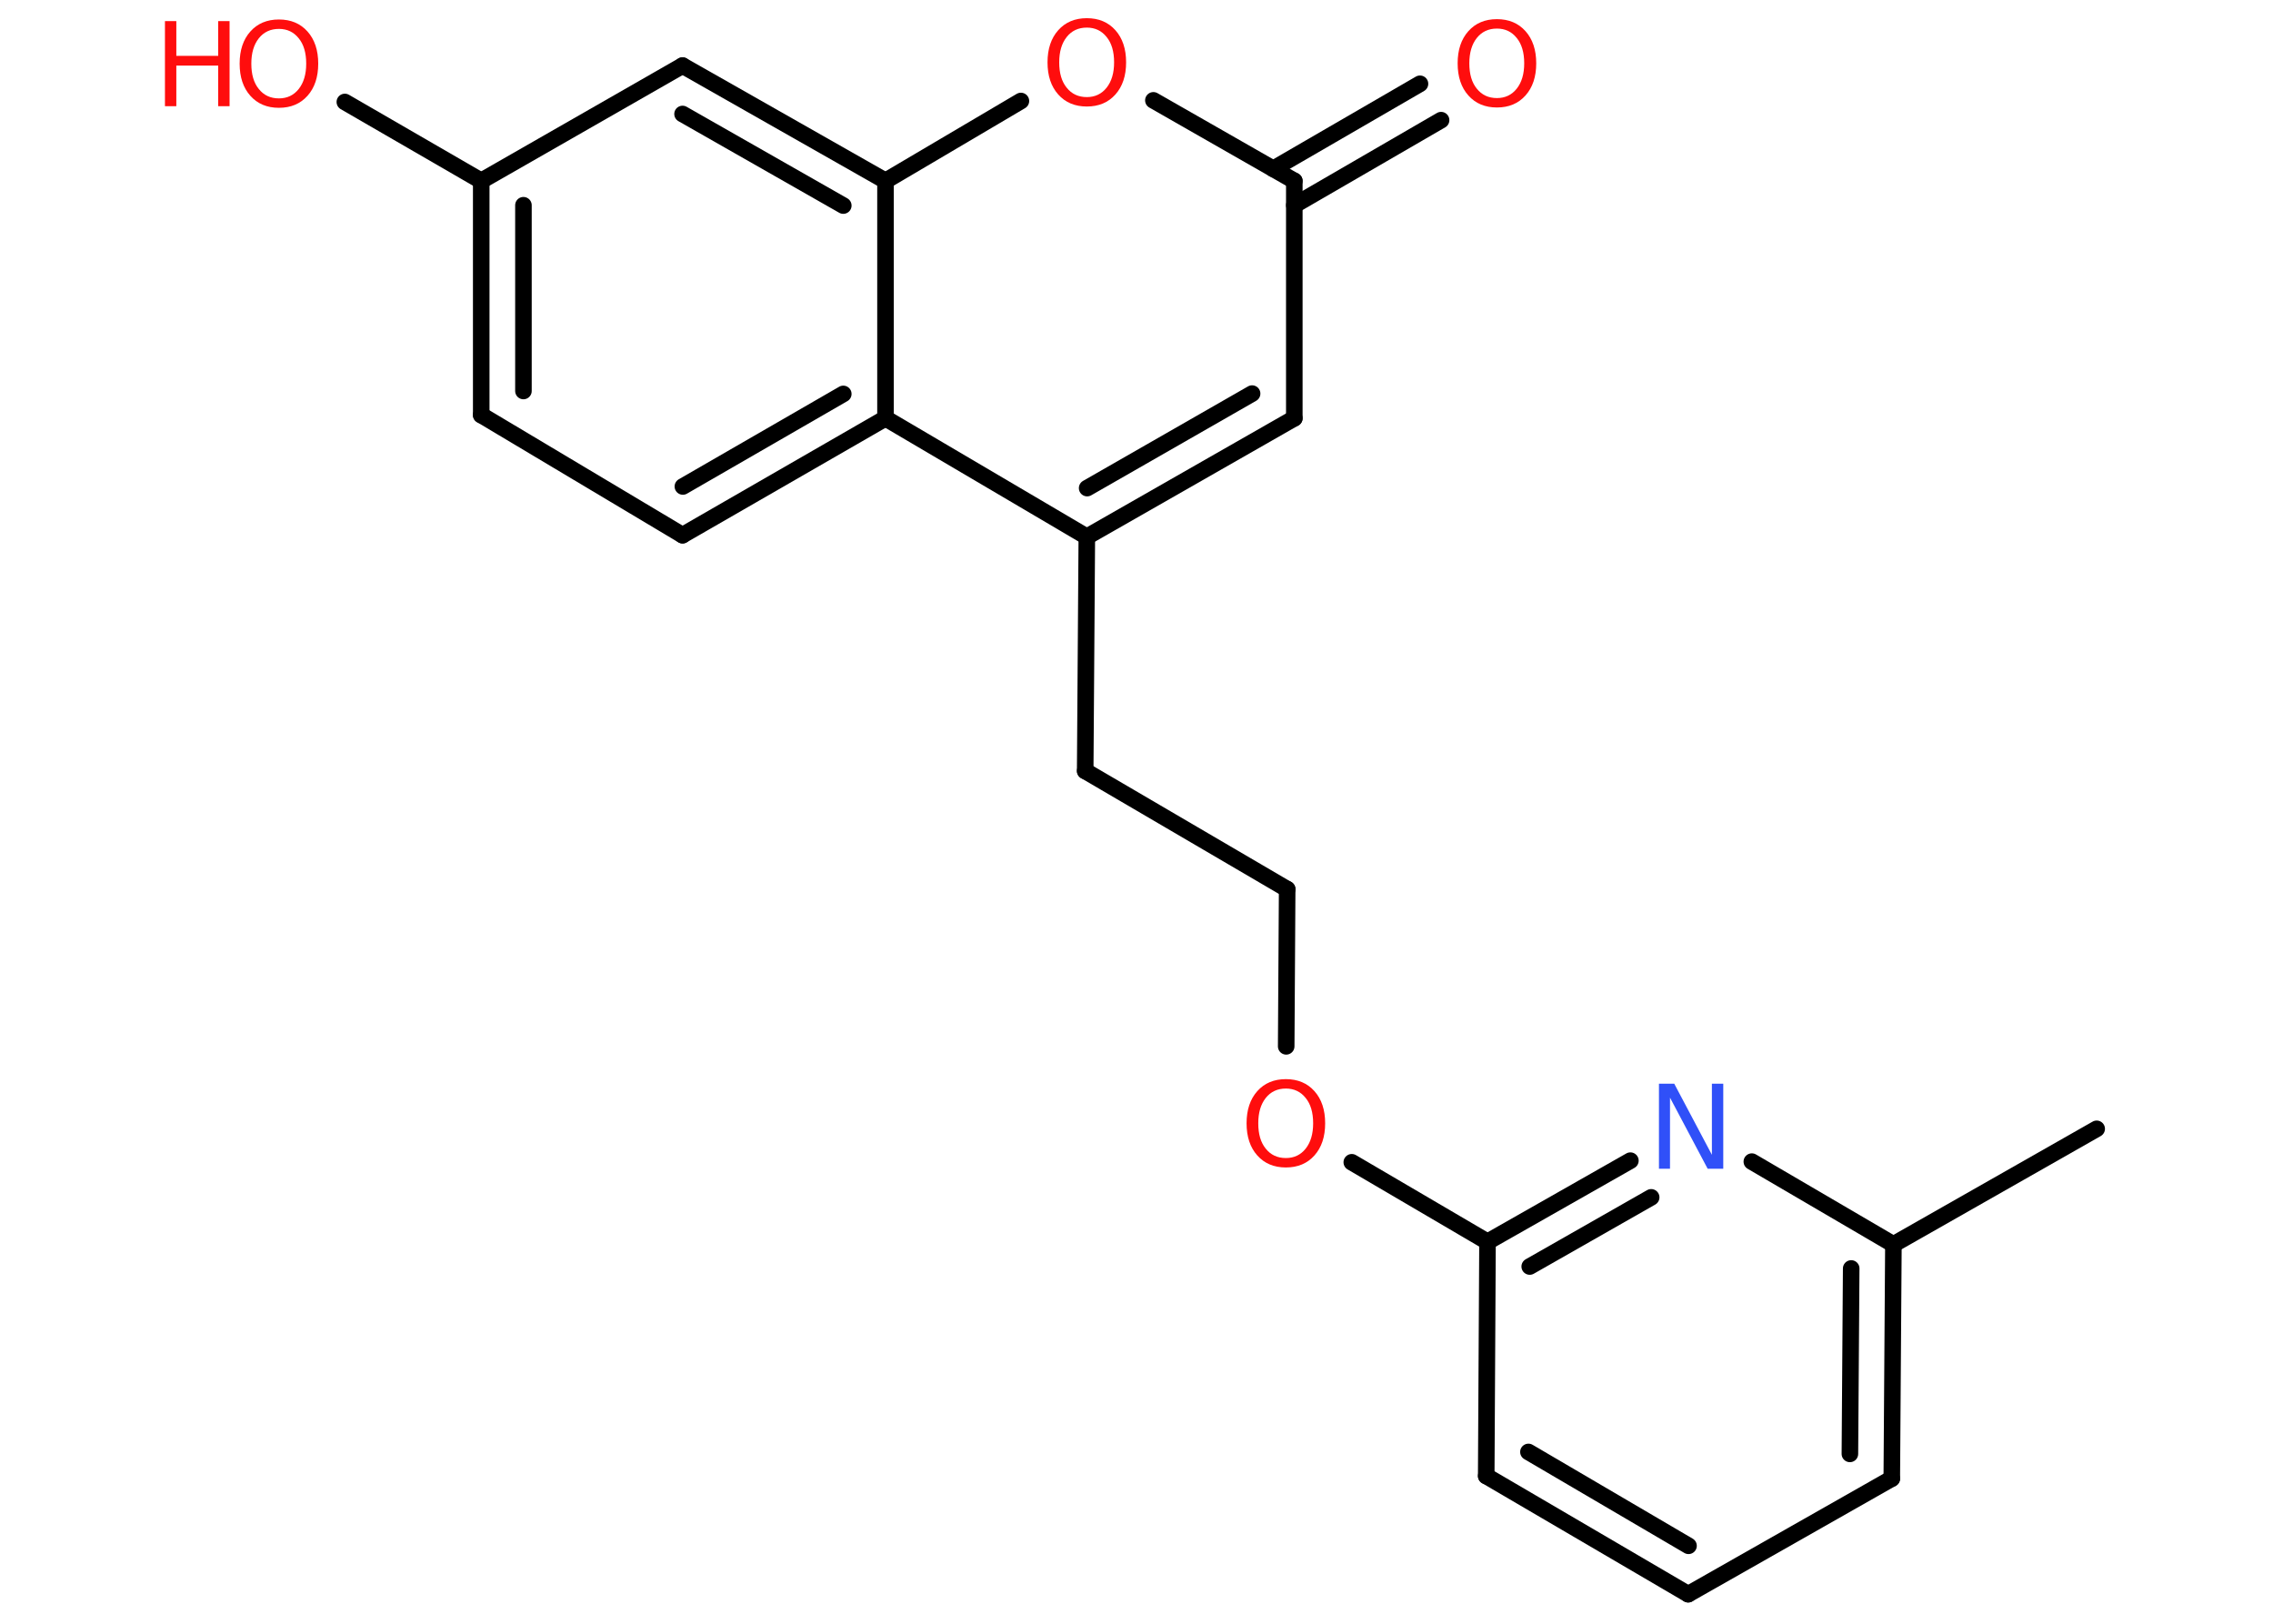 <?xml version='1.0' encoding='UTF-8'?>
<!DOCTYPE svg PUBLIC "-//W3C//DTD SVG 1.1//EN" "http://www.w3.org/Graphics/SVG/1.1/DTD/svg11.dtd">
<svg version='1.2' xmlns='http://www.w3.org/2000/svg' xmlns:xlink='http://www.w3.org/1999/xlink' width='70.0mm' height='50.0mm' viewBox='0 0 70.0 50.0'>
  <desc>Generated by the Chemistry Development Kit (http://github.com/cdk)</desc>
  <g stroke-linecap='round' stroke-linejoin='round' stroke='#000000' stroke-width='.51' fill='#FF0D0D'>
    <rect x='.0' y='.0' width='70.0' height='50.0' fill='#FFFFFF' stroke='none'/>
    <g id='mol1' class='mol'>
      <line id='mol1bnd1' class='bond' x1='64.57' y1='34.76' x2='58.31' y2='38.32'/>
      <g id='mol1bnd2' class='bond'>
        <line x1='58.26' y1='45.53' x2='58.31' y2='38.32'/>
        <line x1='56.97' y1='44.77' x2='57.01' y2='39.06'/>
      </g>
      <line id='mol1bnd3' class='bond' x1='58.26' y1='45.53' x2='51.99' y2='49.09'/>
      <g id='mol1bnd4' class='bond'>
        <line x1='45.77' y1='45.45' x2='51.99' y2='49.09'/>
        <line x1='47.07' y1='44.71' x2='52.0' y2='47.6'/>
      </g>
      <line id='mol1bnd5' class='bond' x1='45.77' y1='45.45' x2='45.81' y2='38.24'/>
      <line id='mol1bnd6' class='bond' x1='45.81' y1='38.24' x2='41.63' y2='35.79'/>
      <line id='mol1bnd7' class='bond' x1='39.61' y1='32.22' x2='39.64' y2='27.38'/>
      <line id='mol1bnd8' class='bond' x1='39.64' y1='27.38' x2='33.42' y2='23.74'/>
      <line id='mol1bnd9' class='bond' x1='33.42' y1='23.74' x2='33.47' y2='16.53'/>
      <g id='mol1bnd10' class='bond'>
        <line x1='33.47' y1='16.53' x2='39.86' y2='12.88'/>
        <line x1='33.48' y1='15.03' x2='38.56' y2='12.12'/>
      </g>
      <line id='mol1bnd11' class='bond' x1='39.86' y1='12.88' x2='39.86' y2='5.57'/>
      <g id='mol1bnd12' class='bond'>
        <line x1='39.21' y1='5.2' x2='43.73' y2='2.58'/>
        <line x1='39.86' y1='6.32' x2='44.38' y2='3.7'/>
      </g>
      <line id='mol1bnd13' class='bond' x1='39.86' y1='5.57' x2='35.52' y2='3.09'/>
      <line id='mol1bnd14' class='bond' x1='31.44' y1='3.11' x2='27.27' y2='5.57'/>
      <g id='mol1bnd15' class='bond'>
        <line x1='27.27' y1='5.57' x2='21.02' y2='2.02'/>
        <line x1='25.97' y1='6.33' x2='21.02' y2='3.51'/>
      </g>
      <line id='mol1bnd16' class='bond' x1='21.02' y1='2.02' x2='14.82' y2='5.57'/>
      <line id='mol1bnd17' class='bond' x1='14.82' y1='5.57' x2='10.62' y2='3.14'/>
      <g id='mol1bnd18' class='bond'>
        <line x1='14.82' y1='5.57' x2='14.82' y2='12.78'/>
        <line x1='16.12' y1='6.32' x2='16.12' y2='12.04'/>
      </g>
      <line id='mol1bnd19' class='bond' x1='14.82' y1='12.78' x2='21.02' y2='16.48'/>
      <g id='mol1bnd20' class='bond'>
        <line x1='21.02' y1='16.48' x2='27.27' y2='12.88'/>
        <line x1='21.03' y1='14.98' x2='25.97' y2='12.13'/>
      </g>
      <line id='mol1bnd21' class='bond' x1='33.47' y1='16.53' x2='27.27' y2='12.88'/>
      <line id='mol1bnd22' class='bond' x1='27.27' y1='5.57' x2='27.27' y2='12.88'/>
      <g id='mol1bnd23' class='bond'>
        <line x1='50.21' y1='35.74' x2='45.81' y2='38.24'/>
        <line x1='50.85' y1='36.87' x2='47.11' y2='39.0'/>
      </g>
      <line id='mol1bnd24' class='bond' x1='58.31' y1='38.32' x2='53.95' y2='35.77'/>
      <path id='mol1atm7' class='atom' d='M39.6 33.52q-.39 .0 -.62 .29q-.23 .29 -.23 .78q.0 .5 .23 .78q.23 .29 .62 .29q.38 .0 .61 -.29q.23 -.29 .23 -.78q.0 -.5 -.23 -.78q-.23 -.29 -.61 -.29zM39.6 33.23q.55 .0 .88 .37q.33 .37 .33 .99q.0 .62 -.33 .99q-.33 .37 -.88 .37q-.55 .0 -.88 -.37q-.33 -.37 -.33 -.99q.0 -.62 .33 -.99q.33 -.37 .88 -.37z' stroke='none'/>
      <path id='mol1atm13' class='atom' d='M46.1 .88q-.39 .0 -.62 .29q-.23 .29 -.23 .78q.0 .5 .23 .78q.23 .29 .62 .29q.38 .0 .61 -.29q.23 -.29 .23 -.78q.0 -.5 -.23 -.78q-.23 -.29 -.61 -.29zM46.1 .59q.55 .0 .88 .37q.33 .37 .33 .99q.0 .62 -.33 .99q-.33 .37 -.88 .37q-.55 .0 -.88 -.37q-.33 -.37 -.33 -.99q.0 -.62 .33 -.99q.33 -.37 .88 -.37z' stroke='none'/>
      <path id='mol1atm14' class='atom' d='M33.47 .85q-.39 .0 -.62 .29q-.23 .29 -.23 .78q.0 .5 .23 .78q.23 .29 .62 .29q.38 .0 .61 -.29q.23 -.29 .23 -.78q.0 -.5 -.23 -.78q-.23 -.29 -.61 -.29zM33.47 .56q.55 .0 .88 .37q.33 .37 .33 .99q.0 .62 -.33 .99q-.33 .37 -.88 .37q-.55 .0 -.88 -.37q-.33 -.37 -.33 -.99q.0 -.62 .33 -.99q.33 -.37 .88 -.37z' stroke='none'/>
      <g id='mol1atm18' class='atom'>
        <path d='M8.59 .89q-.39 .0 -.62 .29q-.23 .29 -.23 .78q.0 .5 .23 .78q.23 .29 .62 .29q.38 .0 .61 -.29q.23 -.29 .23 -.78q.0 -.5 -.23 -.78q-.23 -.29 -.61 -.29zM8.59 .6q.55 .0 .88 .37q.33 .37 .33 .99q.0 .62 -.33 .99q-.33 .37 -.88 .37q-.55 .0 -.88 -.37q-.33 -.37 -.33 -.99q.0 -.62 .33 -.99q.33 -.37 .88 -.37z' stroke='none'/>
        <path d='M5.08 .65h.35v1.07h1.29v-1.07h.35v2.62h-.35v-1.25h-1.29v1.25h-.35v-2.62z' stroke='none'/>
      </g>
      <path id='mol1atm22' class='atom' d='M51.09 33.37h.47l1.16 2.19v-2.19h.35v2.62h-.48l-1.16 -2.19v2.19h-.34v-2.62z' stroke='none' fill='#3050F8'/>
    </g>
  </g>
</svg>
